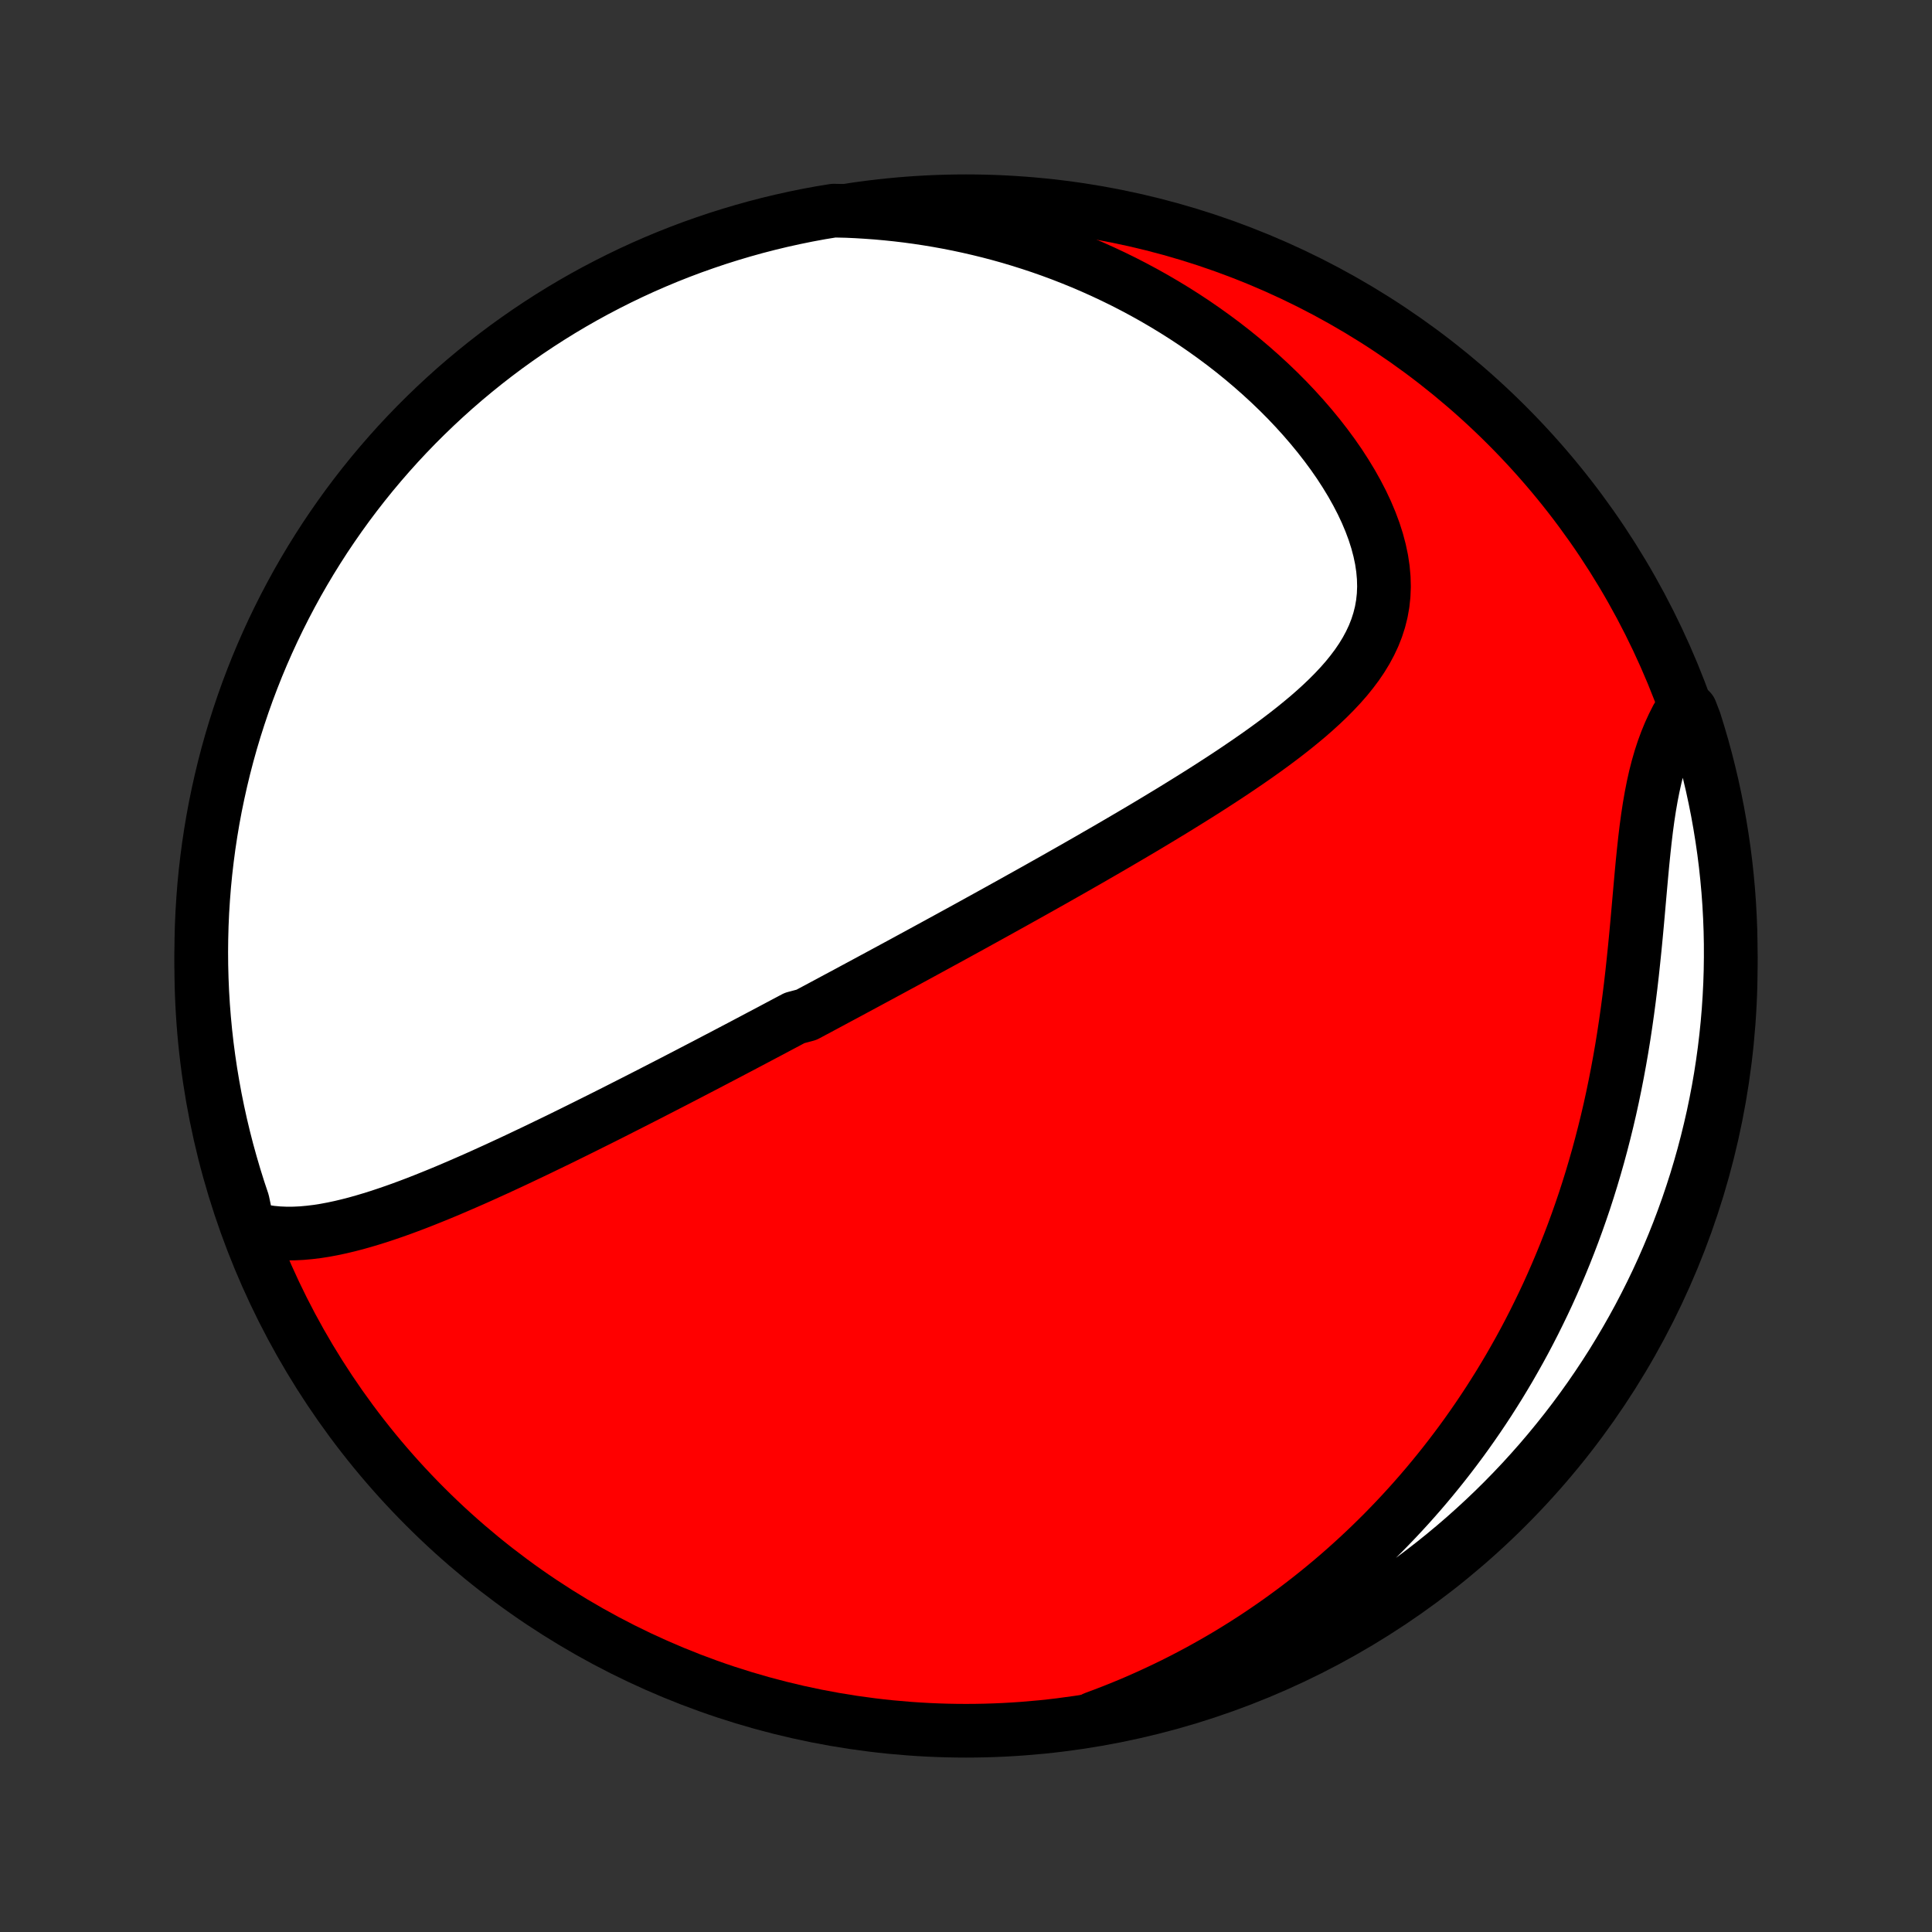 <?xml version="1.0" encoding="utf-8" standalone="no"?>
<!DOCTYPE svg PUBLIC "-//W3C//DTD SVG 1.1//EN"
  "http://www.w3.org/Graphics/SVG/1.1/DTD/svg11.dtd">
<!-- Created with matplotlib (http://matplotlib.org/) -->
<svg height="72pt" version="1.1" viewBox="0 0 72 72" width="72pt" xmlns="http://www.w3.org/2000/svg" xmlns:xlink="http://www.w3.org/1999/xlink">
 <rect x="0" y="0" width="72" height="72" fill="#333333" stroke="none"/>
 <defs>
  <style type="text/css">
*{stroke-linecap:butt;stroke-linejoin:round;}
  </style>
 </defs>
 <g id="figure_1">
  <g id="patch_1">
   <path d="
M0 72
L72 72
L72 0
L0 0
z
" style="fill:none;"/>
  </g>
  <g id="axes_1">
   <g id="PatchCollection_1">
    <defs>
     <path d="
M36 -7.5
C43.558 -7.5 50.808 -10.503 56.153 -15.848
C61.497 -21.192 64.5 -28.442 64.5 -36
C64.5 -43.558 61.497 -50.808 56.153 -56.153
C50.808 -61.497 43.558 -64.5 36 -64.5
C28.442 -64.5 21.192 -61.497 15.848 -56.153
C10.503 -50.808 7.5 -43.558 7.5 -36
C7.5 -28.442 10.503 -21.192 15.848 -15.848
C21.192 -10.503 28.442 -7.5 36 -7.5
z
" id="C0_0_a811fe30f3"/>
     <path d="
M9.25 -26.247
L9.533 -26.169
L9.816 -26.11
L10.101 -26.067
L10.387 -26.041
L10.674 -26.029
L10.96 -26.031
L11.248 -26.045
L11.535 -26.071
L11.823 -26.106
L12.11 -26.151
L12.398 -26.205
L12.685 -26.266
L12.971 -26.334
L13.258 -26.408
L13.543 -26.488
L13.828 -26.573
L14.113 -26.662
L14.396 -26.756
L14.679 -26.853
L14.96 -26.953
L15.241 -27.057
L15.521 -27.163
L15.799 -27.272
L16.076 -27.383
L16.352 -27.495
L16.627 -27.609
L16.9 -27.725
L17.172 -27.842
L17.443 -27.96
L17.712 -28.078
L17.98 -28.198
L18.246 -28.319
L18.511 -28.439
L18.774 -28.561
L19.036 -28.682
L19.296 -28.804
L19.555 -28.927
L19.812 -29.049
L20.068 -29.171
L20.322 -29.294
L20.575 -29.416
L20.827 -29.538
L21.077 -29.661
L21.325 -29.783
L21.572 -29.905
L21.818 -30.027
L22.062 -30.149
L22.306 -30.27
L22.547 -30.391
L22.788 -30.512
L23.027 -30.633
L23.265 -30.754
L23.502 -30.874
L23.738 -30.994
L23.973 -31.114
L24.207 -31.233
L24.439 -31.353
L24.671 -31.472
L24.902 -31.591
L25.132 -31.709
L25.361 -31.828
L25.589 -31.946
L25.817 -32.065
L26.044 -32.183
L26.27 -32.3
L26.495 -32.418
L26.72 -32.536
L26.945 -32.653
L27.169 -32.771
L27.392 -32.888
L27.615 -33.005
L27.838 -33.123
L28.06 -33.24
L28.282 -33.358
L28.504 -33.475
L28.726 -33.592
L28.947 -33.71
L29.169 -33.828
L29.39 -33.945
L29.612 -34.063
L30.055 -34.181
L30.277 -34.3
L30.499 -34.418
L30.721 -34.537
L30.943 -34.656
L31.166 -34.776
L31.389 -34.895
L31.613 -35.015
L31.837 -35.136
L32.062 -35.257
L32.287 -35.378
L32.513 -35.5
L32.74 -35.622
L32.967 -35.745
L33.195 -35.868
L33.424 -35.992
L33.654 -36.116
L33.885 -36.242
L34.116 -36.367
L34.349 -36.494
L34.582 -36.621
L34.817 -36.749
L35.053 -36.878
L35.29 -37.007
L35.529 -37.138
L35.768 -37.269
L36.009 -37.401
L36.251 -37.534
L36.495 -37.669
L36.74 -37.804
L36.986 -37.94
L37.234 -38.077
L37.484 -38.216
L37.735 -38.355
L37.987 -38.496
L38.242 -38.638
L38.498 -38.781
L38.755 -38.925
L39.014 -39.071
L39.276 -39.218
L39.538 -39.367
L39.803 -39.517
L40.069 -39.668
L40.336 -39.821
L40.606 -39.975
L40.877 -40.132
L41.15 -40.289
L41.424 -40.448
L41.7 -40.609
L41.978 -40.772
L42.257 -40.936
L42.538 -41.102
L42.82 -41.27
L43.103 -41.44
L43.387 -41.612
L43.673 -41.785
L43.959 -41.961
L44.246 -42.139
L44.535 -42.319
L44.823 -42.5
L45.111 -42.684
L45.4 -42.871
L45.689 -43.059
L45.977 -43.25
L46.264 -43.444
L46.551 -43.64
L46.836 -43.838
L47.119 -44.039
L47.4 -44.243
L47.678 -44.45
L47.953 -44.66
L48.224 -44.873
L48.491 -45.09
L48.753 -45.309
L49.009 -45.533
L49.258 -45.76
L49.501 -45.992
L49.735 -46.228
L49.96 -46.468
L50.175 -46.713
L50.378 -46.964
L50.57 -47.22
L50.748 -47.482
L50.911 -47.749
L51.059 -48.024
L51.191 -48.305
L51.304 -48.592
L51.399 -48.887
L51.475 -49.189
L51.53 -49.498
L51.564 -49.814
L51.577 -50.137
L51.568 -50.467
L51.538 -50.802
L51.487 -51.144
L51.414 -51.49
L51.321 -51.841
L51.208 -52.195
L51.075 -52.552
L50.924 -52.911
L50.755 -53.271
L50.568 -53.632
L50.366 -53.992
L50.148 -54.351
L49.917 -54.708
L49.671 -55.062
L49.413 -55.412
L49.143 -55.759
L48.862 -56.101
L48.571 -56.438
L48.27 -56.77
L47.961 -57.096
L47.643 -57.415
L47.318 -57.727
L46.985 -58.033
L46.646 -58.332
L46.302 -58.623
L45.952 -58.907
L45.597 -59.183
L45.237 -59.451
L44.874 -59.711
L44.507 -59.964
L44.137 -60.208
L43.764 -60.444
L43.388 -60.672
L43.01 -60.893
L42.63 -61.105
L42.249 -61.309
L41.866 -61.506
L41.482 -61.694
L41.097 -61.875
L40.711 -62.048
L40.325 -62.214
L39.938 -62.371
L39.552 -62.522
L39.165 -62.665
L38.778 -62.801
L38.392 -62.929
L38.005 -63.051
L37.62 -63.166
L37.234 -63.274
L36.85 -63.375
L36.466 -63.469
L36.083 -63.557
L35.7 -63.639
L35.319 -63.714
L34.938 -63.783
L34.559 -63.846
L34.18 -63.903
L33.803 -63.954
L33.426 -63.999
L33.051 -64.038
L32.676 -64.072
L32.303 -64.099
L31.931 -64.122
L31.56 -64.139
L31.069 -64.15
L30.58 -64.07
L30.093 -63.98
L29.607 -63.881
L29.123 -63.774
L28.642 -63.658
L28.162 -63.534
L27.685 -63.401
L27.211 -63.26
L26.739 -63.111
L26.27 -62.953
L25.804 -62.788
L25.341 -62.614
L24.881 -62.432
L24.425 -62.242
L23.972 -62.044
L23.523 -61.838
L23.078 -61.624
L22.637 -61.402
L22.199 -61.173
L21.766 -60.936
L21.337 -60.691
L20.913 -60.439
L20.493 -60.179
L20.078 -59.912
L19.668 -59.638
L19.263 -59.356
L18.863 -59.068
L18.468 -58.772
L18.079 -58.47
L17.695 -58.16
L17.316 -57.844
L16.944 -57.522
L16.577 -57.192
L16.216 -56.856
L15.861 -56.514
L15.512 -56.166
L15.169 -55.811
L14.833 -55.451
L14.503 -55.084
L14.18 -54.712
L13.863 -54.334
L13.553 -53.95
L13.25 -53.561
L12.954 -53.167
L12.665 -52.767
L12.383 -52.362
L12.108 -51.953
L11.841 -51.538
L11.58 -51.118
L11.328 -50.695
L11.082 -50.266
L10.845 -49.833
L10.615 -49.396
L10.393 -48.955
L10.178 -48.51
L9.972 -48.062
L9.773 -47.609
L9.582 -47.153
L9.4 -46.694
L9.225 -46.231
L9.059 -45.765
L8.901 -45.296
L8.751 -44.825
L8.609 -44.35
L8.476 -43.874
L8.351 -43.394
L8.235 -42.913
L8.127 -42.429
L8.027 -41.944
L7.936 -41.456
L7.854 -40.967
L7.78 -40.477
L7.715 -39.985
L7.658 -39.492
L7.61 -38.998
L7.571 -38.502
L7.54 -38.007
L7.518 -37.51
L7.505 -37.013
L7.5 -36.516
L7.504 -36.019
L7.517 -35.521
L7.538 -35.024
L7.568 -34.527
L7.607 -34.031
L7.654 -33.535
L7.71 -33.039
L7.775 -32.545
L7.848 -32.052
L7.93 -31.56
L8.02 -31.069
L8.119 -30.58
L8.226 -30.093
L8.342 -29.607
L8.466 -29.123
L8.599 -28.642
L8.74 -28.162
L8.889 -27.685
L9.047 -27.211
z
" id="C0_1_e813cd7785"/>
     <path d="
M40.788 -7.97
L41.131 -8.098
L41.471 -8.229
L41.806 -8.363
L42.137 -8.5
L42.465 -8.641
L42.788 -8.785
L43.108 -8.932
L43.425 -9.082
L43.738 -9.234
L44.047 -9.39
L44.353 -9.549
L44.656 -9.71
L44.955 -9.875
L45.252 -10.042
L45.545 -10.212
L45.835 -10.384
L46.122 -10.56
L46.406 -10.738
L46.688 -10.919
L46.967 -11.103
L47.242 -11.29
L47.516 -11.479
L47.786 -11.671
L48.054 -11.866
L48.32 -12.063
L48.583 -12.264
L48.844 -12.467
L49.102 -12.673
L49.358 -12.882
L49.612 -13.094
L49.864 -13.309
L50.113 -13.527
L50.36 -13.748
L50.605 -13.972
L50.848 -14.199
L51.089 -14.429
L51.327 -14.662
L51.564 -14.898
L51.798 -15.138
L52.031 -15.381
L52.262 -15.628
L52.49 -15.877
L52.717 -16.131
L52.941 -16.387
L53.164 -16.648
L53.384 -16.912
L53.603 -17.18
L53.819 -17.451
L54.034 -17.727
L54.246 -18.006
L54.457 -18.289
L54.665 -18.576
L54.871 -18.868
L55.075 -19.163
L55.277 -19.463
L55.477 -19.767
L55.674 -20.076
L55.87 -20.389
L56.062 -20.706
L56.253 -21.028
L56.44 -21.355
L56.626 -21.686
L56.809 -22.022
L56.989 -22.363
L57.166 -22.708
L57.34 -23.059
L57.512 -23.414
L57.681 -23.774
L57.846 -24.14
L58.008 -24.51
L58.167 -24.886
L58.323 -25.267
L58.475 -25.652
L58.624 -26.043
L58.769 -26.439
L58.91 -26.839
L59.048 -27.245
L59.181 -27.656
L59.31 -28.071
L59.435 -28.492
L59.556 -28.917
L59.672 -29.346
L59.784 -29.78
L59.892 -30.219
L59.995 -30.661
L60.093 -31.107
L60.186 -31.557
L60.275 -32.011
L60.359 -32.467
L60.439 -32.927
L60.514 -33.389
L60.584 -33.853
L60.65 -34.318
L60.712 -34.785
L60.77 -35.253
L60.824 -35.721
L60.874 -36.189
L60.922 -36.656
L60.967 -37.121
L61.01 -37.585
L61.051 -38.045
L61.091 -38.501
L61.131 -38.953
L61.171 -39.4
L61.212 -39.841
L61.256 -40.275
L61.302 -40.701
L61.352 -41.118
L61.407 -41.526
L61.468 -41.924
L61.535 -42.311
L61.609 -42.687
L61.69 -43.051
L61.78 -43.403
L61.878 -43.742
L61.985 -44.069
L62.101 -44.383
L62.225 -44.685
L62.358 -44.974
L62.498 -45.251
L63.003 -45.517
L63.158 -45.116
L63.304 -44.643
L63.443 -44.168
L63.573 -43.69
L63.694 -43.21
L63.808 -42.728
L63.912 -42.244
L64.009 -41.757
L64.096 -41.269
L64.175 -40.78
L64.246 -40.289
L64.308 -39.796
L64.361 -39.303
L64.406 -38.808
L64.442 -38.313
L64.469 -37.817
L64.488 -37.32
L64.498 -36.823
L64.499 -36.326
L64.492 -35.828
L64.476 -35.331
L64.451 -34.834
L64.418 -34.337
L64.376 -33.841
L64.325 -33.345
L64.266 -32.85
L64.198 -32.356
L64.122 -31.863
L64.037 -31.372
L63.943 -30.882
L63.841 -30.393
L63.73 -29.907
L63.611 -29.422
L63.484 -28.939
L63.348 -28.458
L63.204 -27.979
L63.051 -27.503
L62.891 -27.03
L62.722 -26.559
L62.545 -26.091
L62.36 -25.626
L62.167 -25.165
L61.966 -24.706
L61.757 -24.251
L61.54 -23.8
L61.315 -23.352
L61.083 -22.908
L60.843 -22.469
L60.595 -22.033
L60.34 -21.602
L60.078 -21.174
L59.808 -20.752
L59.531 -20.334
L59.247 -19.921
L58.956 -19.513
L58.657 -19.109
L58.352 -18.711
L58.04 -18.319
L57.721 -17.931
L57.396 -17.549
L57.064 -17.173
L56.726 -16.802
L56.382 -16.438
L56.031 -16.079
L55.674 -15.726
L55.311 -15.38
L54.942 -15.04
L54.568 -14.706
L54.188 -14.379
L53.802 -14.058
L53.411 -13.744
L53.014 -13.436
L52.613 -13.136
L52.206 -12.842
L51.794 -12.556
L51.378 -12.277
L50.957 -12.005
L50.531 -11.74
L50.101 -11.483
L49.667 -11.233
L49.228 -10.991
L48.785 -10.756
L48.339 -10.529
L47.889 -10.309
L47.435 -10.098
L46.977 -9.895
L46.517 -9.699
L46.053 -9.511
L45.586 -9.332
L45.116 -9.16
L44.643 -8.997
L44.168 -8.842
L43.69 -8.696
L43.21 -8.557
L42.728 -8.427
L42.244 -8.306
L41.757 -8.192
z
" id="C0_2_bb1bbce58f"/>
    </defs>
    <g clip-path="url(#p1bffca34e9)">
     <use style="fill:#ff0000;stroke:#000000;stroke-width:2.0;" x="0.0" xlink:href="#C0_0_a811fe30f3" y="72.0"/>
    </g>
    <g clip-path="url(#p1bffca34e9)">
     <use style="fill:#ffffff;stroke:#000000;stroke-width:2.0;" x="0.0" xlink:href="#C0_1_e813cd7785" y="72.0"/>
    </g>
    <g clip-path="url(#p1bffca34e9)">
     <use style="fill:#ffffff;stroke:#000000;stroke-width:2.0;" x="0.0" xlink:href="#C0_2_bb1bbce58f" y="72.0"/>
    </g>
   </g>
  </g>
 </g>
 <defs>
  <clipPath id="p1bffca34e9">
   <rect height="72.0" width="72.0" x="0.0" y="0.0"/>
  </clipPath>
 </defs>
</svg>
